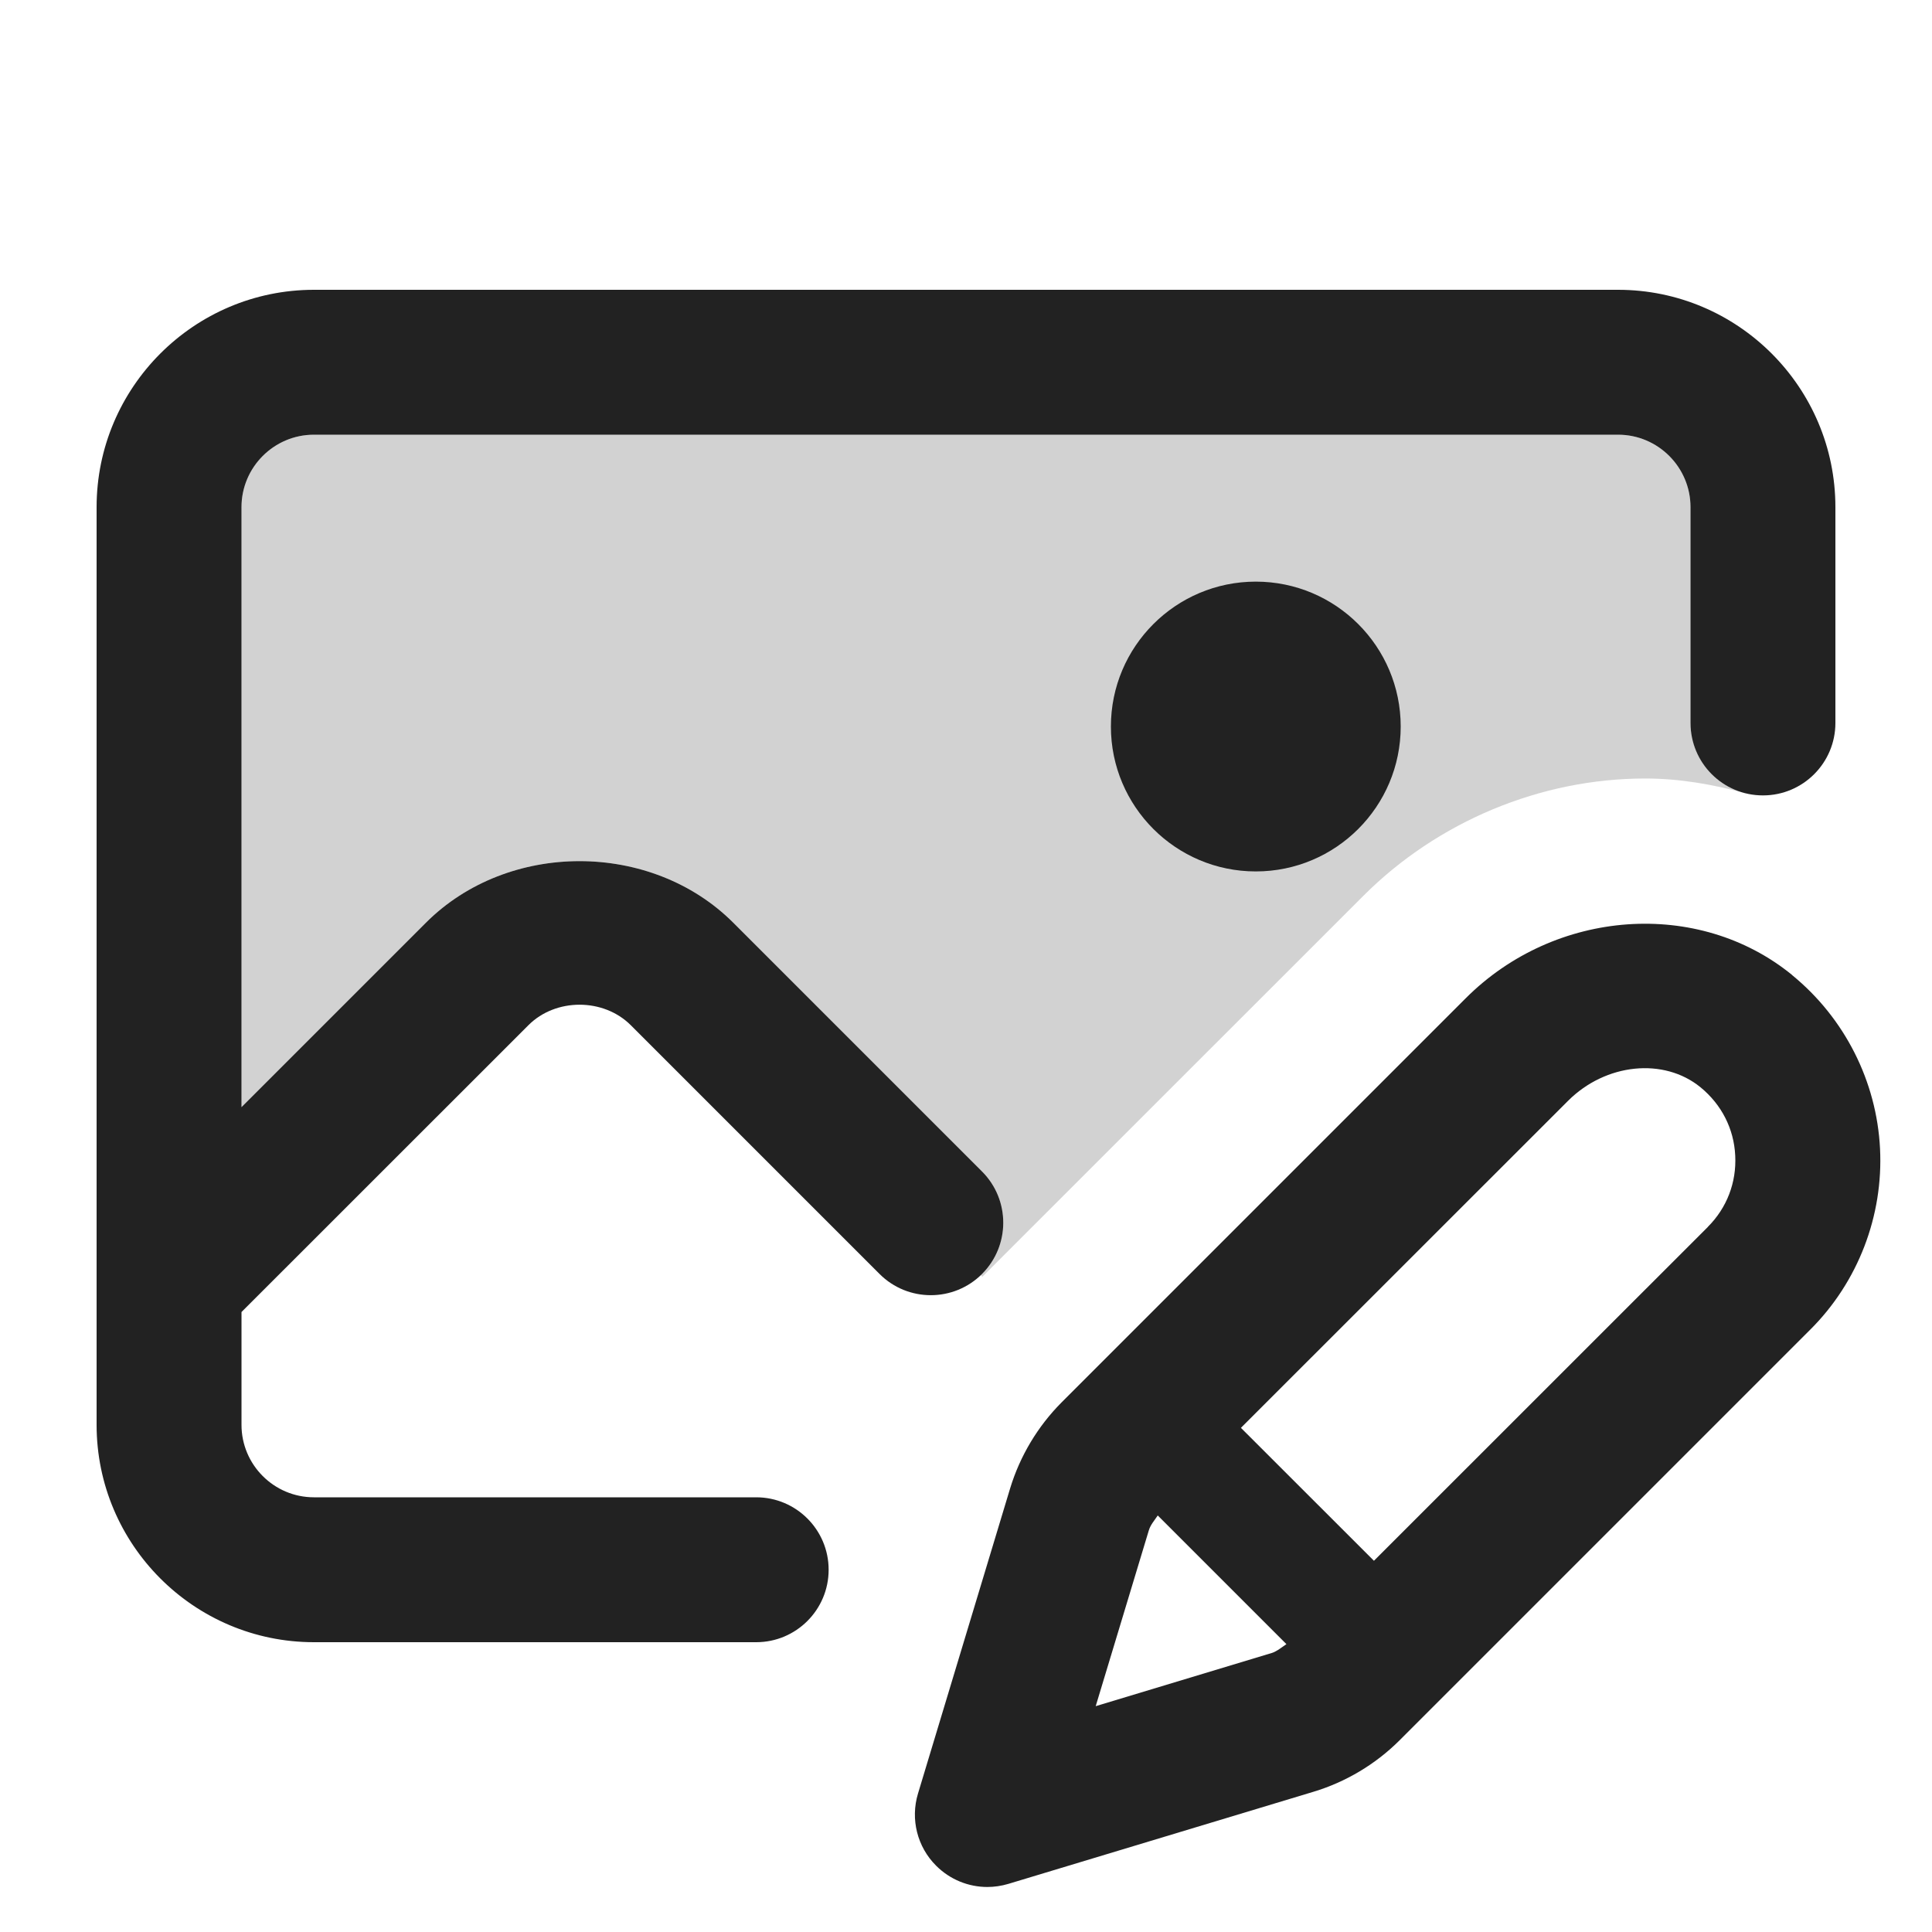 <?xml version="1.0" encoding="UTF-8"?>
<svg xmlns="http://www.w3.org/2000/svg" width="20" height="20" viewBox="0 0 20 20">
  <path d="m18.553,10.094c-.97-.793-2.454-.687-3.38.24l-4.183,4.183q-0,0-.001.001c-.246.247-.43.554-.532.889l-.954,3.16c-.08.265-.008.552.188.747.143.143.334.22.53.22.072,0,.146-.011.217-.032l3.16-.954c.334-.101.641-.284.89-.532,0,0,4.123-4.123,4.253-4.253.494-.493.756-1.177.721-1.873-.035-.696-.366-1.351-.909-1.795Zm-7.21,7.567l.55-1.82c.017-.057.059-.103.092-.153l1.332,1.332c-.05.033-.096.074-.153.092l-1.821.55Zm6.338-4.961c-.093.093-2.254,2.253-3.458,3.457l-1.377-1.376,3.387-3.386c.389-.388.99-.45,1.37-.14.219.179.347.431.36.708.014.279-.087.541-.283.737Z" fill="#222"/>
  <path d="m16.75,3H3.25c-1.241,0-2.25,1.01-2.25,2.25v9.5c0,1.24,1.009,2.25,2.25,2.25h4.578c.414,0,.75-.336.75-.75s-.336-.75-.75-.75H3.25c-.414,0-.75-.337-.75-.75v-1.168l2.97-2.969c.282-.283.777-.283,1.06,0l2.575,2.575c.293.293.768.293,1.061,0s.293-.768,0-1.061l-2.575-2.575c-.85-.85-2.333-.85-3.182,0l-1.909,1.909v-6.211c0-.413.336-.75.75-.75h13.5c.414,0,.75.337.75.75v2.234c0,.414.336.75.75.75s.75-.336.75-.75v-2.234c0-1.24-1.009-2.25-2.25-2.25Z" fill="#222"/>
  <path d="m17.5,7.484v-2.234c0-.413-.336-.75-.75-.75H3.25c-.414,0-.75.337-.75.75v6.211l1.909-1.909c.849-.85,2.333-.85,3.182,0l2.575,2.575c.293.293.293.768,0,1.061-.004.004-.01.006-.015.01l.018.019,3.944-3.943c.771-.771,1.835-1.215,2.919-1.215.354,0,.699.061,1.035.152v-.013c-.323-.084-.567-.364-.567-.713Z" fill="#222" opacity=".2"/>
  <path  d="m14.5,7.521c0,.828-.672,1.5-1.5,1.5-.828,0-1.5-.672-1.5-1.5,0-.828.672-1.5,1.5-1.5s1.5.672,1.5,1.5h0" fill="#222"/>
</svg>